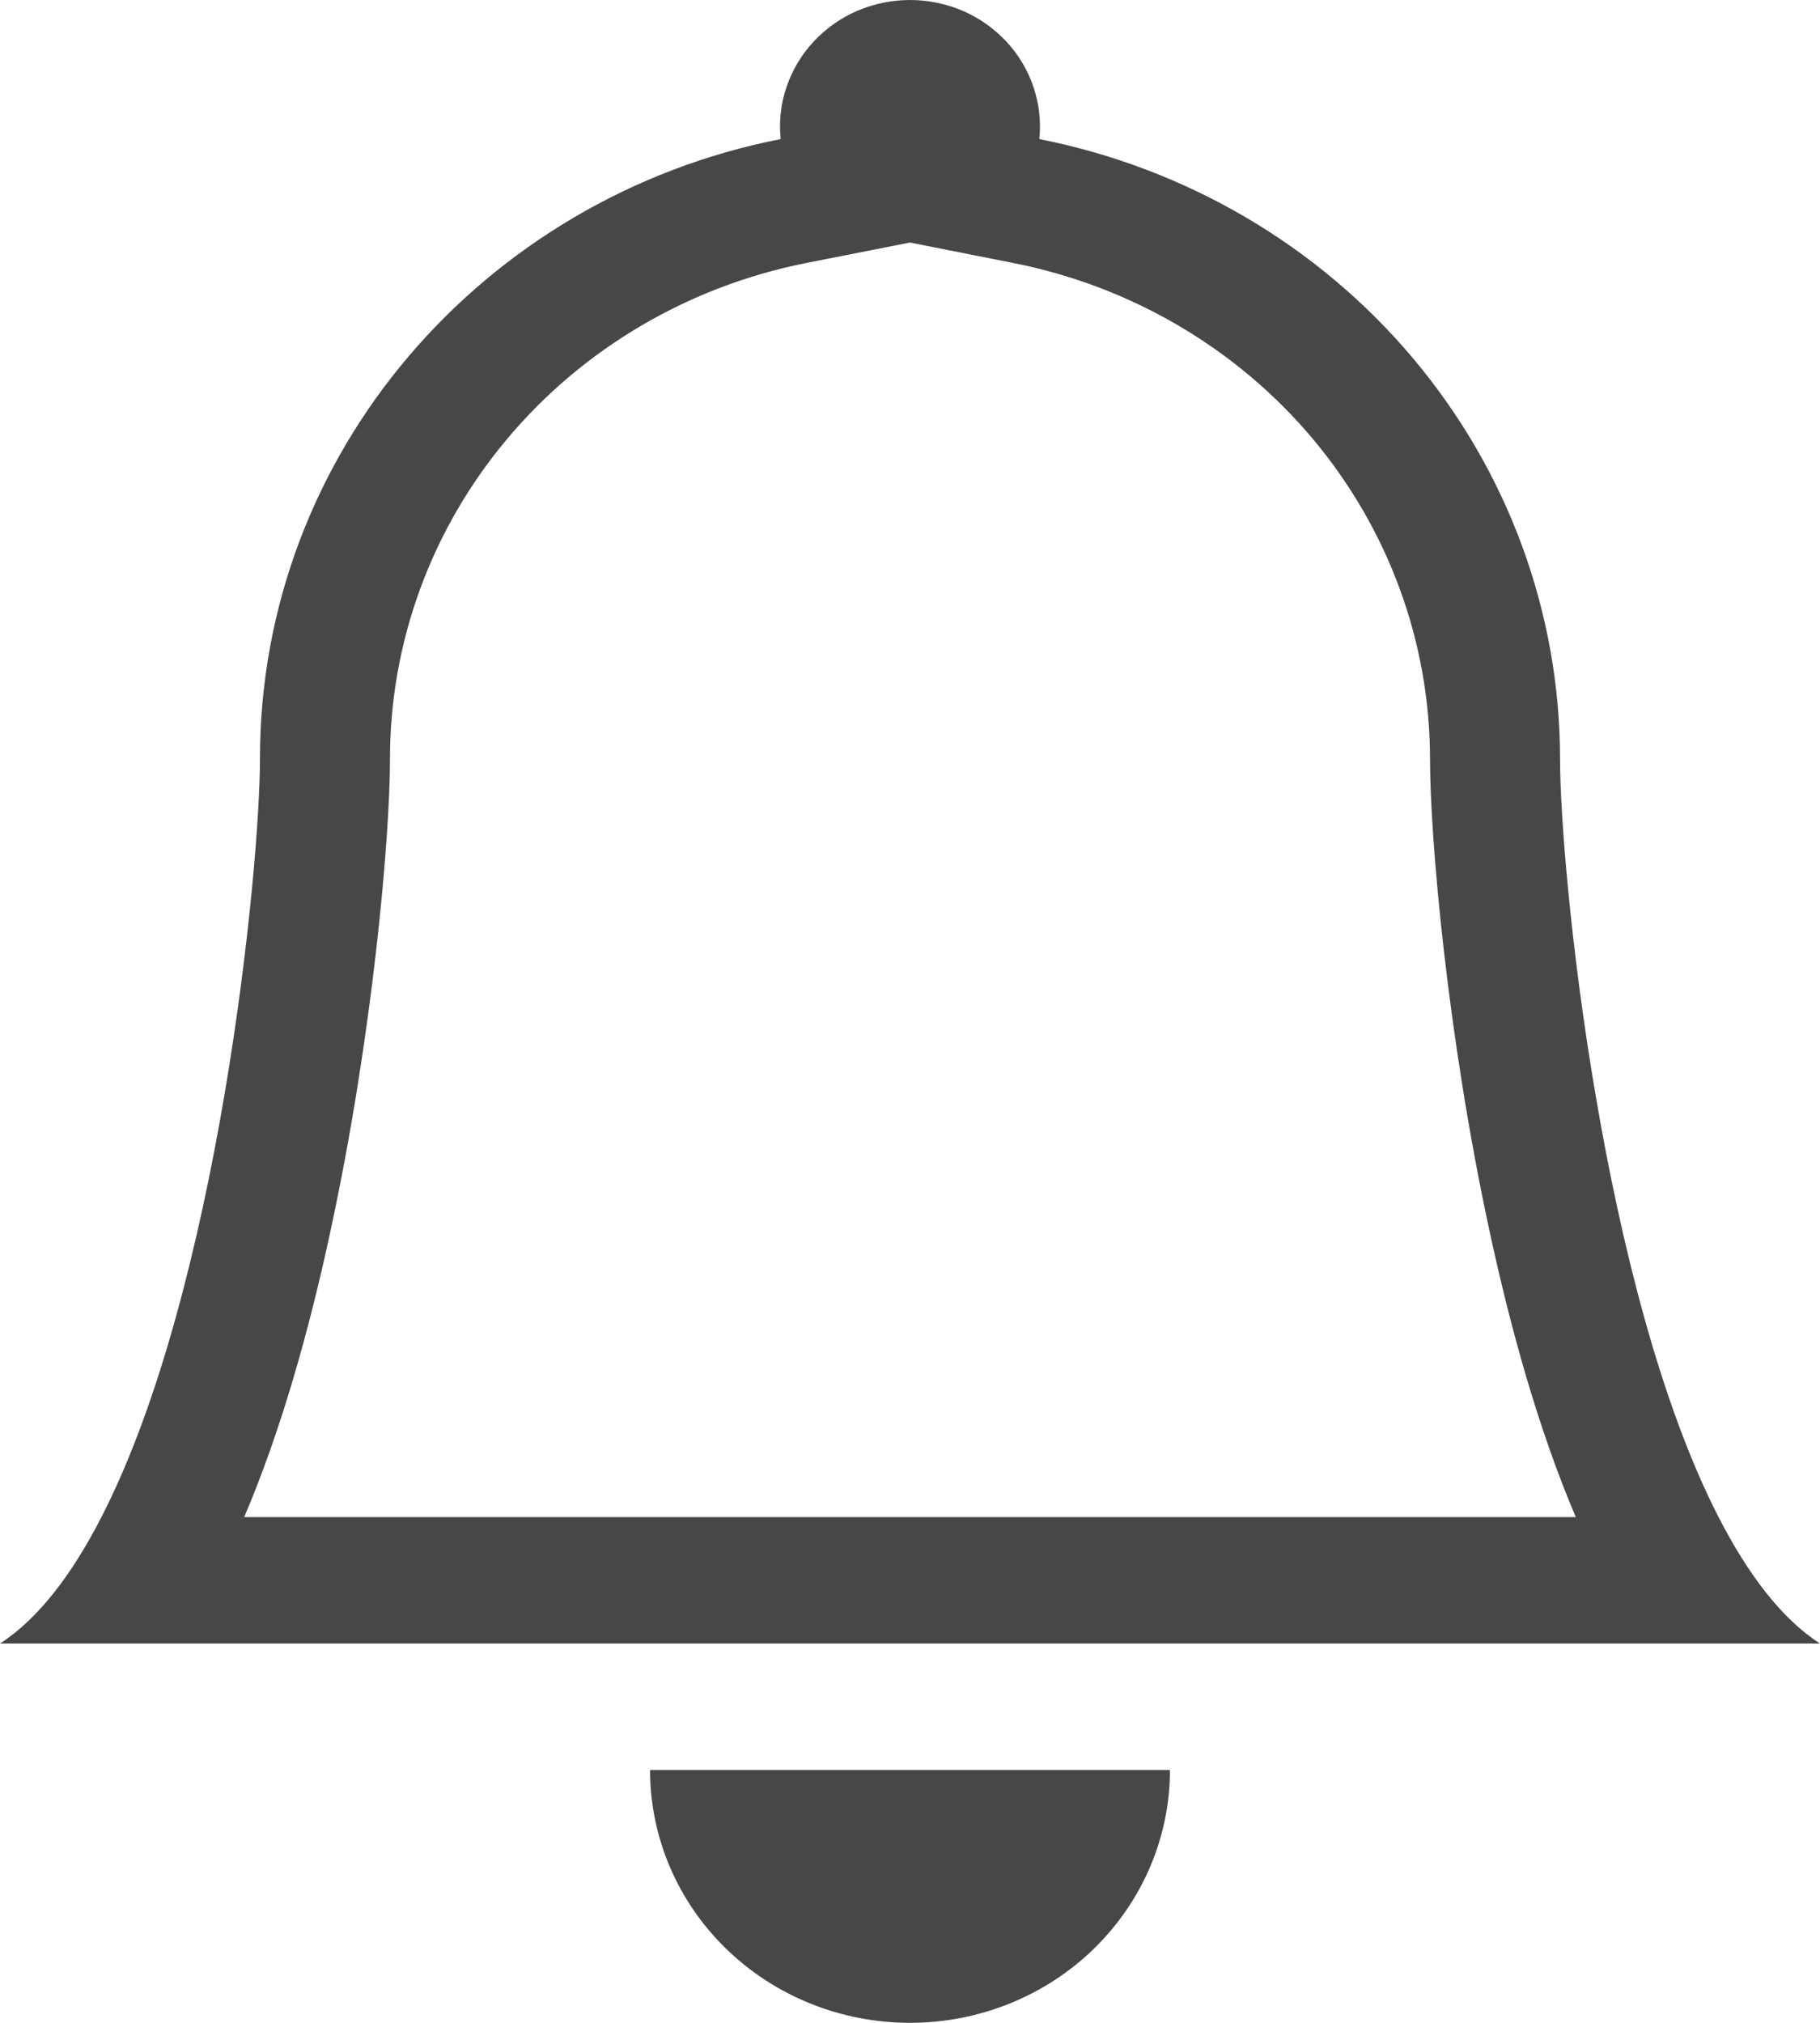 <svg width="18" height="20" viewBox="0 0 18 20" fill="none" xmlns="http://www.w3.org/2000/svg">
<path d="M9 20C9.682 20 10.336 19.737 10.818 19.268C11.3 18.799 11.571 18.163 11.571 17.5H6.429C6.429 18.163 6.699 18.799 7.182 19.268C7.664 19.737 8.318 20 9 20ZM9 2.398L7.975 2.6C6.813 2.83 5.768 3.444 5.018 4.337C4.267 5.23 3.857 6.347 3.857 7.501C3.857 8.286 3.685 10.247 3.267 12.178C3.061 13.137 2.784 14.135 2.415 15H15.585C15.216 14.135 14.94 13.138 14.733 12.178C14.315 10.247 14.143 8.286 14.143 7.501C14.142 6.348 13.732 5.23 12.982 4.337C12.232 3.445 11.187 2.831 10.025 2.601L9 2.398ZM16.997 15C17.284 15.559 17.616 16.002 18 16.25H0C0.384 16.002 0.716 15.559 1.003 15C2.16 12.75 2.571 8.601 2.571 7.501C2.571 4.476 4.783 1.951 7.721 1.375C7.703 1.201 7.722 1.025 7.779 0.86C7.835 0.694 7.926 0.541 8.047 0.411C8.167 0.282 8.314 0.178 8.478 0.107C8.643 0.037 8.82 0 9 0C9.18 0 9.357 0.037 9.522 0.107C9.686 0.178 9.833 0.282 9.953 0.411C10.074 0.541 10.165 0.694 10.221 0.86C10.277 1.025 10.297 1.201 10.279 1.375C11.732 1.662 13.039 2.429 13.977 3.545C14.916 4.662 15.428 6.059 15.429 7.501C15.429 8.601 15.84 12.75 16.997 15Z" fill="black" fill-opacity="0.72"/>
</svg>
